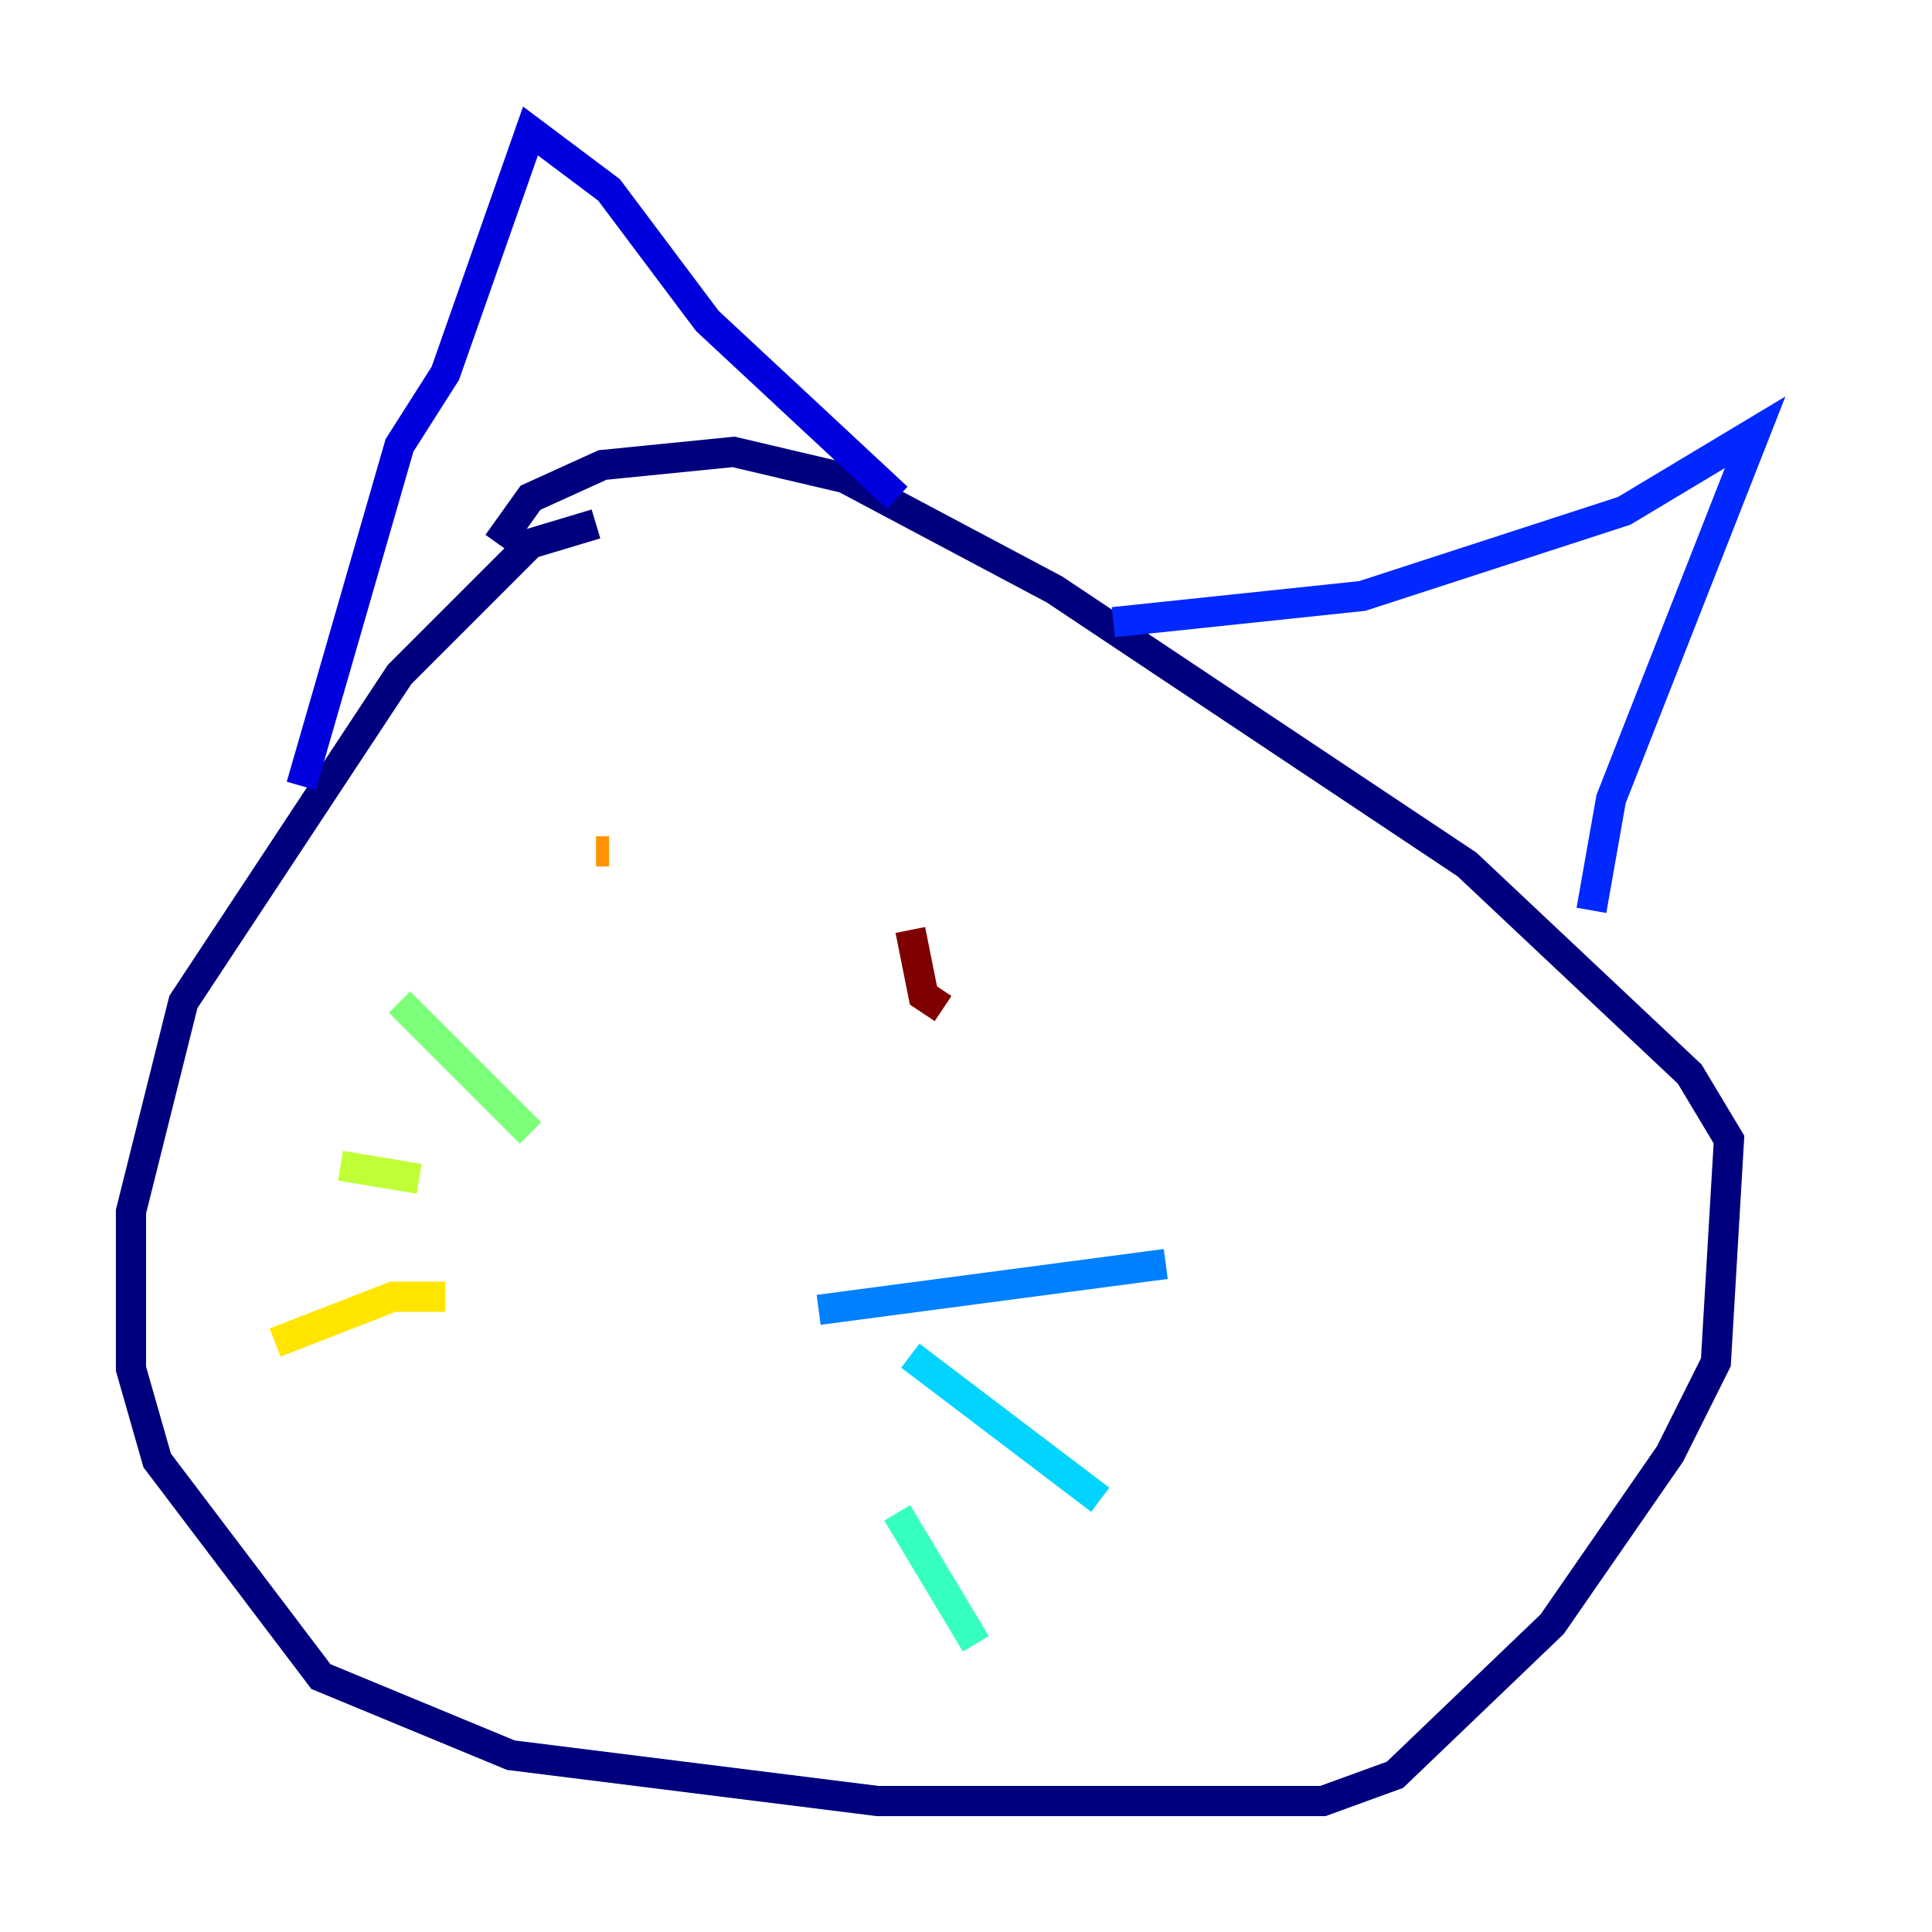 <?xml version="1.0" encoding="utf-8" ?>
<svg baseProfile="tiny" height="128" version="1.2" viewBox="0,0,128,128" width="128" xmlns="http://www.w3.org/2000/svg" xmlns:ev="http://www.w3.org/2001/xml-events" xmlns:xlink="http://www.w3.org/1999/xlink"><defs /><polyline fill="none" points="39.485,34.712 35.146,36.014 26.468,44.691 12.149,66.386 8.678,80.271 8.678,90.685 10.414,96.759 21.261,111.078 33.844,116.285 58.142,119.322 87.647,119.322 92.42,117.586 102.834,107.607 110.644,96.325 113.681,90.251 114.549,75.498 111.946,71.159 97.193,57.275 69.858,39.051 55.973,31.675 48.597,29.939 39.919,30.807 35.146,32.976 32.976,36.014" stroke="#00007f" stroke-width="2" /><polyline fill="none" points="19.959,52.068 26.468,29.505 29.505,24.732 35.146,8.678 40.352,12.583 46.861,21.261 59.444,32.976" stroke="#0000de" stroke-width="2" /><polyline fill="none" points="73.763,41.22 90.251,39.485 107.607,33.844 116.285,28.637 106.739,52.936 105.437,60.312" stroke="#0028ff" stroke-width="2" /><polyline fill="none" points="54.237,86.78 77.234,83.742" stroke="#0080ff" stroke-width="2" /><polyline fill="none" points="60.312,89.817 72.895,99.363" stroke="#00d4ff" stroke-width="2" /><polyline fill="none" points="59.444,100.231 64.651,108.909" stroke="#36ffc0" stroke-width="2" /><polyline fill="none" points="26.468,66.386 35.146,75.064" stroke="#7cff79" stroke-width="2" /><polyline fill="none" points="22.563,77.234 27.77,78.102" stroke="#c0ff36" stroke-width="2" /><polyline fill="none" points="29.505,85.912 26.034,85.912 18.224,88.949" stroke="#ffe500" stroke-width="2" /><polyline fill="none" points="39.485,56.407 40.352,56.407" stroke="#ff9400" stroke-width="2" /><polyline fill="none" points="65.519,66.386 65.519,66.386" stroke="#ff4600" stroke-width="2" /><polyline fill="none" points="64.217,67.688 64.217,67.688" stroke="#de0000" stroke-width="2" /><polyline fill="none" points="60.312,61.614 61.18,65.953 62.481,66.82" stroke="#7f0000" stroke-width="2" /></svg>